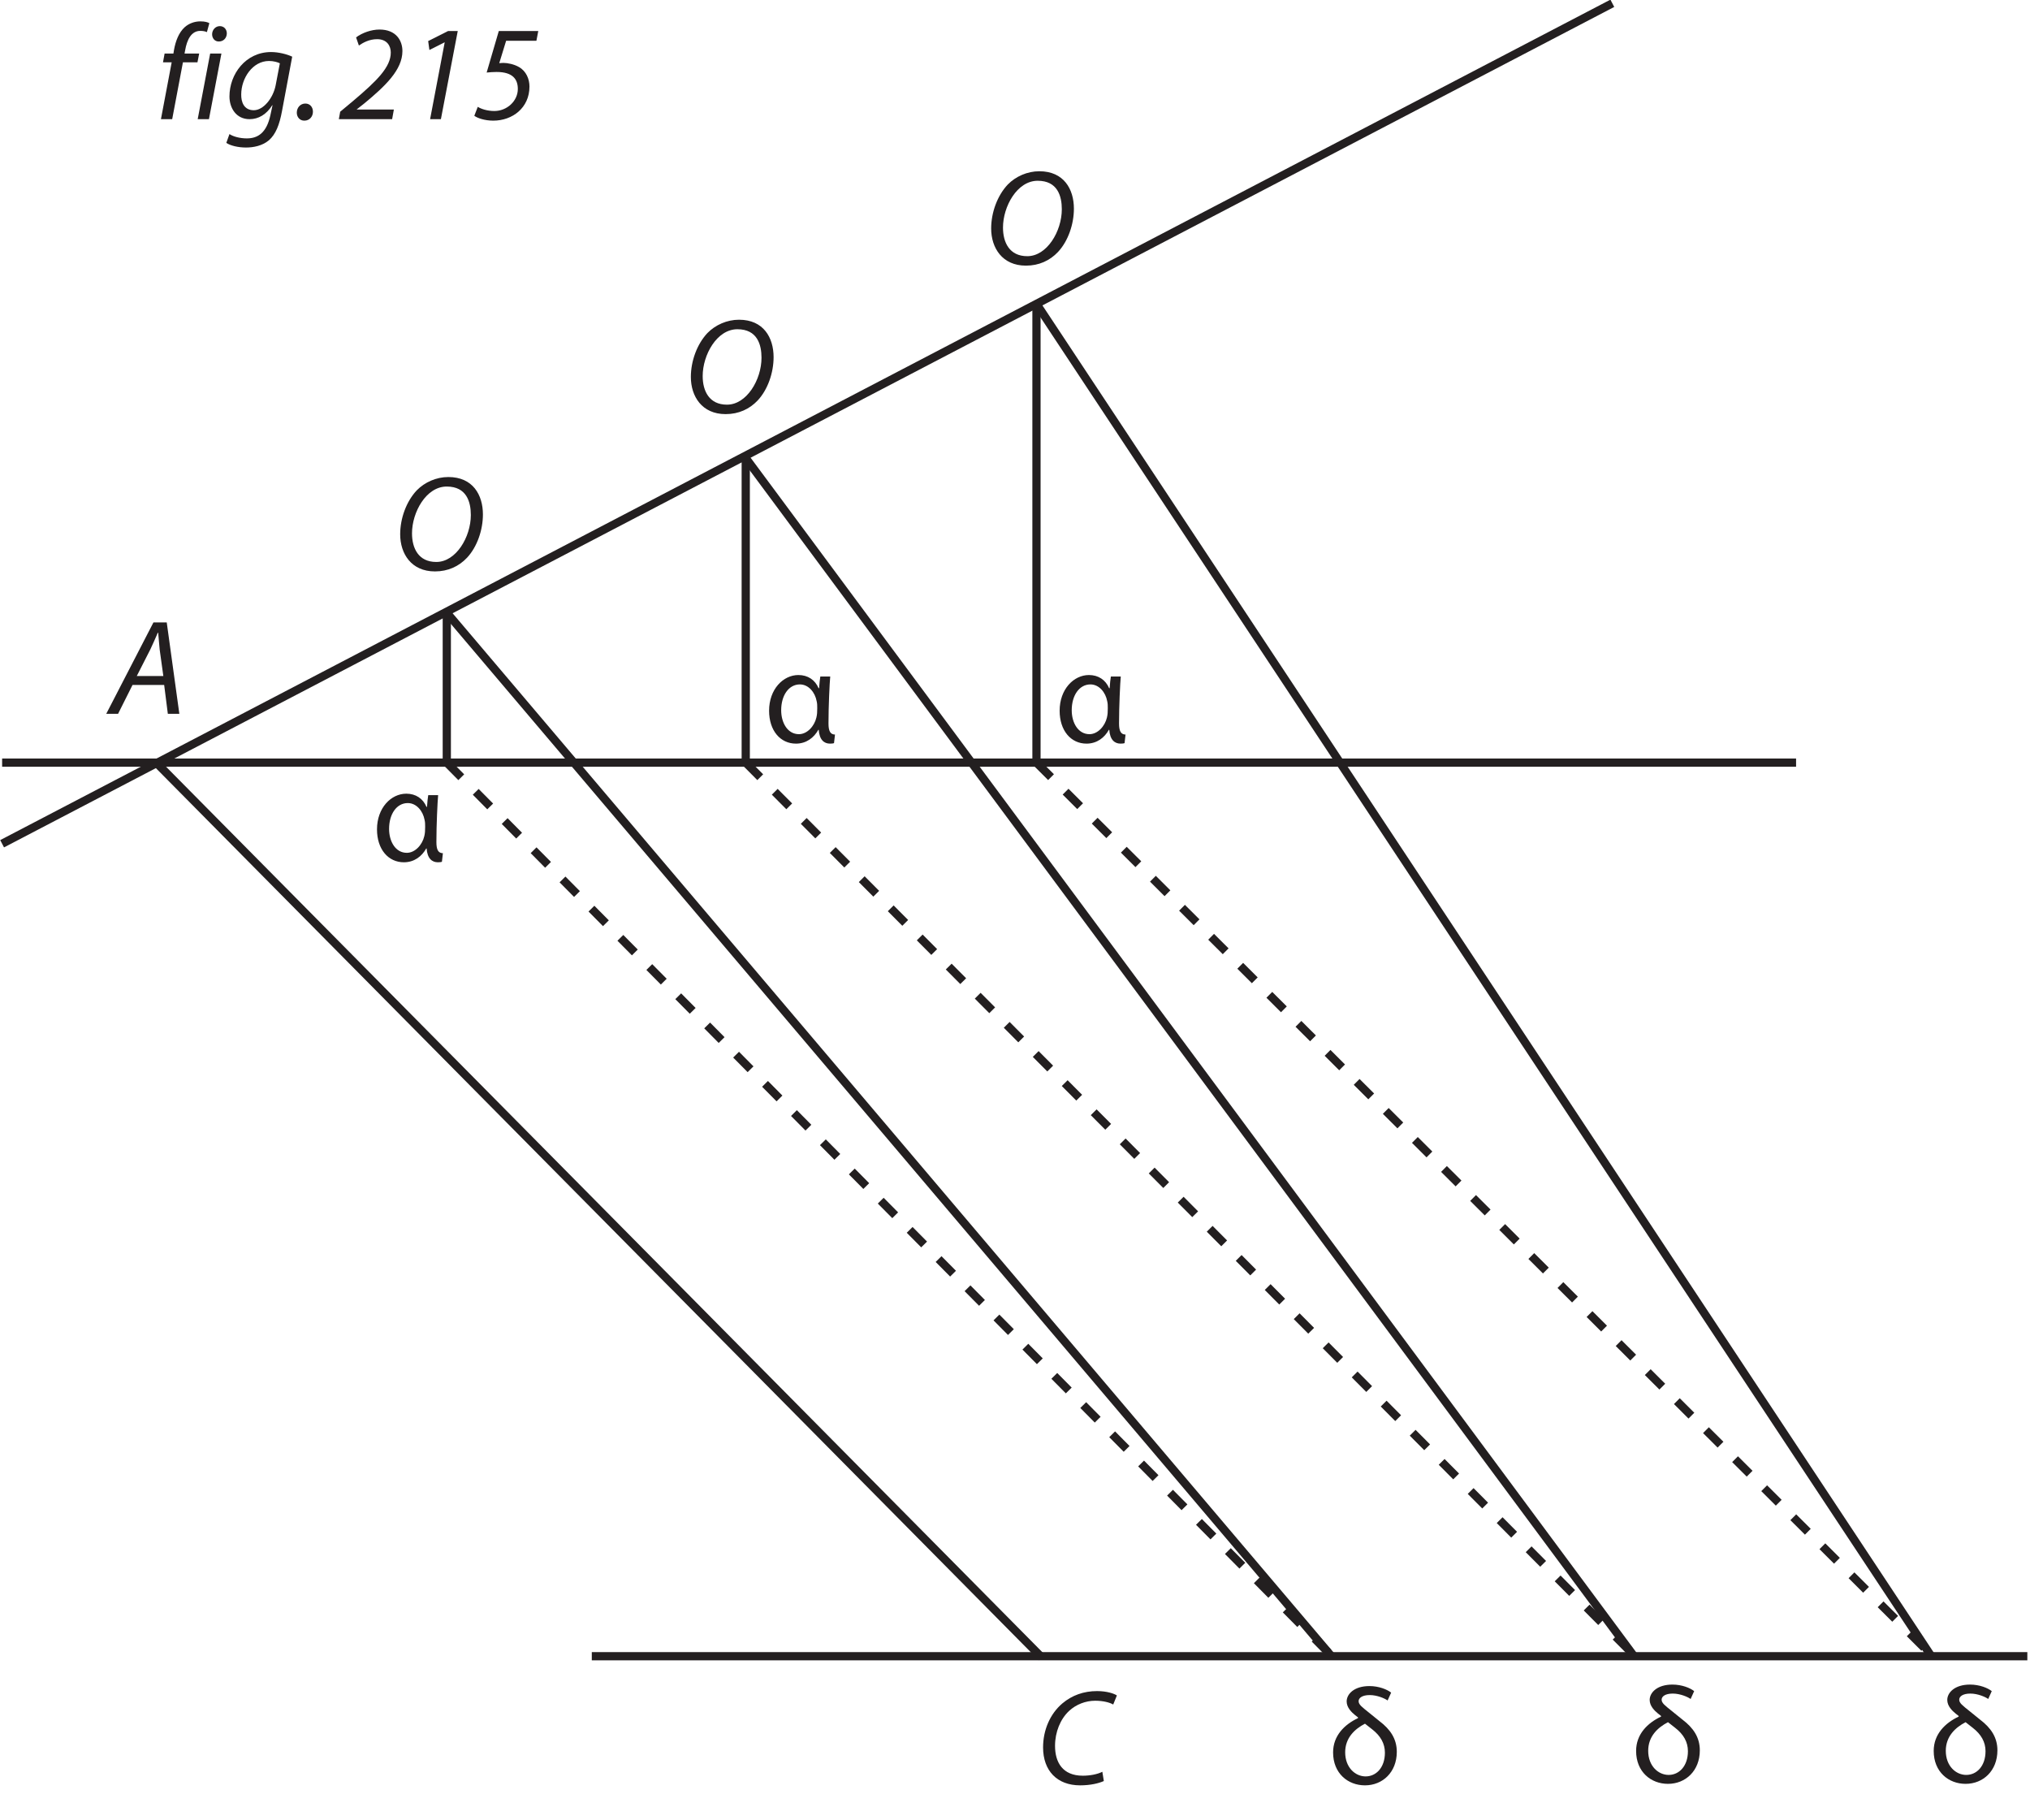 <?xml version="1.0" encoding="UTF-8"?><svg xmlns="http://www.w3.org/2000/svg" xmlns:xlink="http://www.w3.org/1999/xlink" viewBox="0 0 493.405 442.372" width="359.905pt" height="322.68pt" version="1.2">
<defs>
<g>
<symbol overflow="visible" id="glyph0-0">
<path style="stroke:none;" d=""/>
</symbol>
<symbol overflow="visible" id="glyph0-1">
<path style="stroke:none;" d="M 13.219 -7.016 L 14.109 0 L 16.906 0 L 13.844 -22.203 L 10.609 -22.203 L -0.859 0 L 2.016 0 L 5.531 -7.016 Z M 6.562 -9.188 L 9.859 -15.656 C 10.516 -17 11.078 -18.391 11.672 -19.703 L 11.766 -19.703 C 11.859 -18.422 12.031 -16.766 12.125 -15.625 L 13.016 -9.188 Z "/>
</symbol>
<symbol overflow="visible" id="glyph0-2">
<path style="stroke:none;" d="M 10.047 0.359 C 13.188 0.359 15.844 -0.859 17.828 -2.969 C 20.297 -5.609 21.688 -9.719 21.688 -13.484 C 21.688 -18.219 19.25 -22.578 13.281 -22.578 C 10.375 -22.578 7.547 -21.328 5.609 -19.344 C 3.062 -16.641 1.578 -12.516 1.578 -8.672 C 1.578 -3.953 4.281 0.359 10.016 0.359 Z M 10.344 -1.938 C 6.031 -1.938 4.453 -5.266 4.453 -8.891 C 4.453 -14 7.875 -20.266 12.891 -20.266 C 17.734 -20.266 18.75 -16.516 18.75 -13.344 C 18.75 -7.969 15.125 -1.938 10.375 -1.938 Z "/>
</symbol>
<symbol overflow="visible" id="glyph0-3">
<path style="stroke:none;" d="M 16.016 -2.938 C 14.797 -2.312 12.953 -1.984 11.266 -1.984 C 6.328 -1.984 4.516 -5.266 4.516 -9.234 C 4.516 -12.625 5.828 -15.75 7.906 -17.703 C 9.625 -19.312 11.969 -20.203 14.266 -20.203 C 16.25 -20.203 17.828 -19.766 18.656 -19.281 L 19.547 -21.484 C 18.953 -21.906 17.172 -22.547 14.734 -22.547 C 11.469 -22.547 8.641 -21.516 6.328 -19.578 C 3.297 -17.031 1.609 -13.047 1.609 -8.859 C 1.609 -3.203 5.016 0.359 10.609 0.359 C 13.109 0.359 15.125 -0.125 16.375 -0.688 Z "/>
</symbol>
<symbol overflow="visible" id="glyph0-4">
<path style="stroke:none;" d="M 4.047 0 L 6.656 -13.812 L 10.188 -13.812 L 10.609 -15.953 L 7.047 -15.953 L 7.188 -16.703 C 7.641 -19.344 8.703 -21.453 10.875 -21.453 C 11.5 -21.453 12.062 -21.359 12.484 -21.156 L 13.078 -23.328 C 12.688 -23.562 12 -23.766 10.875 -23.766 C 9.484 -23.766 8.109 -23.266 7.078 -22.344 C 5.672 -21.062 4.875 -19.016 4.484 -16.812 L 4.344 -15.953 L 2.203 -15.953 L 1.812 -13.812 L 3.922 -13.812 L 1.312 0 Z "/>
</symbol>
<symbol overflow="visible" id="glyph0-5">
<path style="stroke:none;" d="M 3.656 0 L 6.688 -15.953 L 3.953 -15.953 L 0.922 0 Z M 6.062 -18.875 C 7.156 -18.875 7.969 -19.672 8 -20.828 C 8 -21.844 7.312 -22.609 6.297 -22.609 C 5.266 -22.609 4.453 -21.75 4.422 -20.656 C 4.422 -19.641 5.078 -18.875 6.031 -18.875 Z "/>
</symbol>
<symbol overflow="visible" id="glyph0-6">
<path style="stroke:none;" d="M 0.328 5.766 C 1.312 6.422 3.156 6.891 5.109 6.891 C 6.922 6.891 9.062 6.484 10.672 5.141 C 12.328 3.688 13.25 1.391 13.875 -2.016 L 16.344 -15.188 C 15.094 -15.781 13.047 -16.312 11.203 -16.312 C 5.047 -16.312 1.094 -10.969 1.094 -5.531 C 1.094 -2.703 2.734 0 5.969 0 C 8.141 0 10.078 -1.125 11.5 -3.391 L 11.562 -3.391 L 11.047 -0.984 C 10.109 3.328 8 4.672 5.312 4.672 C 3.656 4.672 2.047 4.25 1.094 3.625 Z M 12.328 -8.266 C 11.734 -5.141 9.359 -2.172 7.016 -2.172 C 4.578 -2.172 3.922 -4.219 3.953 -6 C 3.953 -9.953 6.719 -14.141 10.703 -14.141 C 11.828 -14.141 12.812 -13.844 13.344 -13.578 Z "/>
</symbol>
<symbol overflow="visible" id="glyph0-7">
<path style="stroke:none;" d="M 2.531 0.359 C 3.75 0.359 4.609 -0.594 4.609 -1.812 C 4.609 -2.938 3.891 -3.797 2.766 -3.797 C 1.547 -3.797 0.688 -2.797 0.688 -1.578 C 0.688 -0.5 1.422 0.359 2.5 0.359 Z "/>
</symbol>
<symbol overflow="visible" id="glyph0-8">
<path style="stroke:none;" d=""/>
</symbol>
<symbol overflow="visible" id="glyph0-9">
<path style="stroke:none;" d="M 12.953 0 L 13.375 -2.344 L 4.375 -2.344 L 4.375 -2.406 L 6.188 -3.828 C 11.297 -8.047 15.453 -12 15.453 -16.547 C 15.453 -19.109 13.906 -21.781 9.891 -21.781 C 7.875 -21.781 5.672 -20.984 4.188 -19.875 L 4.875 -17.891 C 5.859 -18.578 7.375 -19.438 9.297 -19.438 C 11.766 -19.438 12.625 -17.734 12.625 -16.188 C 12.625 -12.656 9.266 -9.328 3.531 -4.484 L 0.328 -1.812 L 0 0 Z "/>
</symbol>
<symbol overflow="visible" id="glyph0-10">
<path style="stroke:none;" d="M 5.969 0 L 8.594 0 L 12.688 -21.422 L 10.344 -21.422 L 5.5 -18.984 L 5.797 -16.812 L 9.453 -18.656 L 9.516 -18.656 Z "/>
</symbol>
<symbol overflow="visible" id="glyph0-11">
<path style="stroke:none;" d="M 16.047 -21.422 L 6.453 -21.422 L 3.5 -11.328 C 4.344 -11.406 5.016 -11.469 5.906 -11.469 C 9.891 -11.469 11.078 -9.656 11.078 -7.344 C 11.078 -4.375 8.406 -1.984 5.375 -1.984 C 3.625 -1.984 2.109 -2.5 1.344 -3 L 0.5 -0.828 C 1.219 -0.266 3.031 0.359 5.109 0.359 C 9.75 0.359 13.906 -2.734 13.906 -7.938 C 13.906 -9.75 13.109 -11.672 11.375 -12.656 C 10.156 -13.375 8.531 -13.672 7.609 -13.672 C 7.25 -13.672 6.922 -13.641 6.562 -13.609 L 8.234 -19.047 L 15.594 -19.047 Z "/>
</symbol>
<symbol overflow="visible" id="glyph1-0">
<path style="stroke:none;" d="M 0 0 L 16.469 0 L 16.469 -23.062 L 0 -23.062 Z M 8.234 -13.016 L 2.641 -21.422 L 13.844 -21.422 Z M 9.234 -11.531 L 14.828 -19.938 L 14.828 -3.125 Z M 2.641 -1.641 L 8.234 -10.047 L 13.844 -1.641 Z M 1.641 -19.938 L 7.25 -11.531 L 1.641 -3.125 Z "/>
</symbol>
<symbol overflow="visible" id="glyph1-1">
<path style="stroke:none;" d="M 13.703 -15.953 C 13.578 -15.156 13.484 -14.375 13.406 -13.109 L 13.281 -13.109 C 12.422 -15.125 10.672 -16.312 8.375 -16.312 C 4.672 -16.312 1.25 -12.859 1.25 -7.641 C 1.25 -2.797 3.984 0.359 7.781 0.359 C 10.312 0.359 12.156 -1.094 13.219 -3 L 13.312 -3 C 13.484 -0.562 14.625 0.359 16.047 0.359 C 16.375 0.359 16.844 0.328 17.031 0.234 L 17.266 -1.844 C 16.141 -1.875 15.688 -2.672 15.688 -4.547 C 15.688 -8.797 15.953 -14.266 16.109 -15.953 Z M 4.188 -7.75 C 4.188 -11.375 6.031 -14.031 8.734 -14.031 C 10.844 -14.031 12.422 -12.094 12.812 -9.953 C 12.953 -9.391 12.953 -8.859 12.953 -8.234 C 12.953 -7.344 12.922 -6.719 12.75 -6 C 12.266 -3.891 10.516 -1.938 8.5 -1.938 C 5.734 -1.938 4.188 -4.719 4.188 -7.75 Z "/>
</symbol>
<symbol overflow="visible" id="glyph1-2">
<path style="stroke:none;" d="M 15.359 -22.172 C 14.406 -22.938 12.391 -23.766 10.078 -23.766 C 6.359 -23.766 4.547 -21.812 4.547 -20.031 C 4.547 -18.516 5.797 -17.359 6.562 -16.734 L 7.312 -16.141 L 7.312 -15.984 C 4.047 -14.438 1.25 -11.734 1.25 -7.641 C 1.25 -2.531 4.875 0.359 9 0.359 C 13.281 0.359 16.734 -2.828 16.734 -7.781 C 16.734 -10.938 15.156 -13.25 12.516 -15.25 L 9.812 -17.438 C 8.344 -18.625 7.453 -19.25 7.453 -20.094 C 7.453 -20.891 8.344 -21.578 10.156 -21.578 C 11.969 -21.578 13.812 -20.766 14.5 -20.266 Z M 10.75 -13.25 C 12.781 -11.672 13.844 -9.812 13.844 -7.578 C 13.844 -3.953 11.703 -1.812 9.156 -1.812 C 6.656 -1.812 4.188 -3.953 4.188 -7.672 C 4.188 -11.172 6.484 -13.312 9 -14.625 Z "/>
</symbol>
</g>
<clipPath id="clip1">
  <path d="M 0.051 184 L 438 184 L 438 187 L 0.051 187 Z "/>
</clipPath>
<clipPath id="clip2">
  <path d="M 0.051 0 L 404 0 L 404 217 L 0.051 217 Z "/>
</clipPath>
<clipPath id="clip3">
  <path d="M 142 401 L 492.758 401 L 492.758 404 L 142 404 Z "/>
</clipPath>
</defs>
<g id="surface1">
<g clip-path="url(#clip1)" clip-rule="nonzero">
<path style="fill:none;stroke-width:2;stroke-linecap:butt;stroke-linejoin:miter;stroke:rgb(13.73%,12.16%,12.549%);stroke-opacity:1;stroke-miterlimit:4;" d="M 0.001 -0.002 L 436.471 -0.002 " transform="matrix(0.999,0,0,-0.999,0.515,185.33)"/>
</g>
<g clip-path="url(#clip2)" clip-rule="nonzero">
<path style="fill:none;stroke-width:2;stroke-linecap:butt;stroke-linejoin:miter;stroke:rgb(13.73%,12.16%,12.549%);stroke-opacity:1;stroke-miterlimit:4;" d="M 0.001 0.002 L 391.763 204.448 " transform="matrix(0.999,0,0,-0.999,0.515,205.045)"/>
</g>
<g clip-path="url(#clip3)" clip-rule="nonzero">
<path style="fill:none;stroke-width:2;stroke-linecap:butt;stroke-linejoin:miter;stroke:rgb(13.73%,12.16%,12.549%);stroke-opacity:1;stroke-miterlimit:4;" d="M -0.001 -0 L 349.412 -0 " transform="matrix(0.999,0,0,-0.999,143.841,402.492)"/>
</g>
<path style="fill:none;stroke-width:2;stroke-linecap:butt;stroke-linejoin:miter;stroke:rgb(13.73%,12.16%,12.549%);stroke-opacity:1;stroke-miterlimit:4;" d="M -0.001 -0 L 215.598 -217.813 " transform="matrix(0.999,0,0,-0.999,37.806,185.164)"/>
<path style="fill:none;stroke-width:2;stroke-linecap:butt;stroke-linejoin:miter;stroke:rgb(13.73%,12.16%,12.549%);stroke-opacity:1;stroke-dasharray:5,5;stroke-miterlimit:4;" d="M 0.001 -0.002 L 214.477 -216.469 " transform="matrix(0.999,0,0,-0.999,108.597,185.33)"/>
<path style="fill:none;stroke-width:2;stroke-linecap:butt;stroke-linejoin:miter;stroke:rgb(13.73%,12.16%,12.549%);stroke-opacity:1;stroke-dasharray:5,5;stroke-miterlimit:4;" d="M -0 -0.002 L 215.473 -216.469 " transform="matrix(0.999,0,0,-0.999,181.258,185.33)"/>
<path style="fill:none;stroke-width:2;stroke-linecap:butt;stroke-linejoin:miter;stroke:rgb(13.73%,12.16%,12.549%);stroke-opacity:1;stroke-dasharray:5,5;stroke-miterlimit:4;" d="M -0.001 -0.002 L 217.135 -216.469 " transform="matrix(0.999,0,0,-0.999,251.923,185.33)"/>
<path style="fill:none;stroke-width:2;stroke-linecap:butt;stroke-linejoin:miter;stroke:rgb(13.73%,12.16%,12.549%);stroke-opacity:1;stroke-miterlimit:4;" d="M 0.001 0.001 L 0.001 -36.473 " transform="matrix(0.999,0,0,-0.999,108.597,148.911)"/>
<path style="fill:none;stroke-width:2;stroke-linecap:butt;stroke-linejoin:miter;stroke:rgb(13.73%,12.16%,12.549%);stroke-opacity:1;stroke-miterlimit:4;" d="M -0 0.002 L -0 -75.292 " transform="matrix(0.999,0,0,-0.999,181.258,110.142)"/>
<path style="fill:none;stroke-width:2;stroke-linecap:butt;stroke-linejoin:miter;stroke:rgb(13.73%,12.16%,12.549%);stroke-opacity:1;stroke-miterlimit:4;" d="M -0.001 -0 L -0.001 -111.647 " transform="matrix(0.999,0,0,-0.999,251.923,73.843)"/>
<path style="fill:none;stroke-width:2;stroke-linecap:butt;stroke-linejoin:miter;stroke:rgb(13.73%,12.16%,12.549%);stroke-opacity:1;stroke-miterlimit:4;" d="M 0.001 0.001 L 215.474 -254.117 " transform="matrix(0.999,0,0,-0.999,108.597,148.911)"/>
<path style="fill:none;stroke-width:2;stroke-linecap:butt;stroke-linejoin:miter;stroke:rgb(13.73%,12.16%,12.549%);stroke-opacity:1;stroke-miterlimit:4;" d="M -0 0.001 L 216.345 -291.764 " transform="matrix(0.999,0,0,-0.999,181.258,111.317)"/>
<path style="fill:none;stroke-width:2;stroke-linecap:butt;stroke-linejoin:miter;stroke:rgb(13.73%,12.16%,12.549%);stroke-opacity:1;stroke-miterlimit:4;" d="M -0.001 -0 L 217.914 -329.291 " transform="matrix(0.999,0,0,-0.999,251.923,73.843)"/>
<g style="fill:rgb(13.73%,12.16%,12.549%);fill-opacity:1;">
  <use xlink:href="#glyph0-1" x="26.684" y="173.467"/>
</g>
<g style="fill:rgb(13.73%,12.16%,12.549%);fill-opacity:1;">
  <use xlink:href="#glyph0-2" x="95.688" y="138.503"/>
</g>
<g style="fill:rgb(13.73%,12.16%,12.549%);fill-opacity:1;">
  <use xlink:href="#glyph0-2" x="166.339" y="100.277"/>
</g>
<g style="fill:rgb(13.73%,12.16%,12.549%);fill-opacity:1;">
  <use xlink:href="#glyph0-2" x="239.331" y="64.194"/>
</g>
<g style="fill:rgb(13.73%,12.16%,12.549%);fill-opacity:1;">
  <use xlink:href="#glyph1-1" x="90.382" y="209.188"/>
</g>
<g style="fill:rgb(13.73%,12.16%,12.549%);fill-opacity:1;">
  <use xlink:href="#glyph1-1" x="185.683" y="180.354"/>
</g>
<g style="fill:rgb(13.73%,12.16%,12.549%);fill-opacity:1;">
  <use xlink:href="#glyph1-1" x="256.302" y="180.354"/>
</g>
<g style="fill:rgb(13.73%,12.16%,12.549%);fill-opacity:1;">
  <use xlink:href="#glyph1-2" x="322.767" y="433.507"/>
</g>
<g style="fill:rgb(13.73%,12.16%,12.549%);fill-opacity:1;">
  <use xlink:href="#glyph1-2" x="396.418" y="433.144"/>
</g>
<g style="fill:rgb(13.73%,12.16%,12.549%);fill-opacity:1;">
  <use xlink:href="#glyph1-2" x="468.75" y="433.144"/>
</g>
<g style="fill:rgb(13.73%,12.16%,12.549%);fill-opacity:1;">
  <use xlink:href="#glyph0-3" x="251.918" y="433.507"/>
</g>
<g style="fill:rgb(13.73%,12.16%,12.549%);fill-opacity:1;">
  <use xlink:href="#glyph0-4" x="37.806" y="28.96"/>
  <use xlink:href="#glyph0-5" x="47.131" y="28.96"/>
  <use xlink:href="#glyph0-6" x="54.678" y="28.96"/>
</g>
<g style="fill:rgb(13.73%,12.16%,12.549%);fill-opacity:1;">
  <use xlink:href="#glyph0-7" x="71.451" y="28.96"/>
</g>
<g style="fill:rgb(13.73%,12.16%,12.549%);fill-opacity:1;">
  <use xlink:href="#glyph0-8" x="76.361" y="28.96"/>
  <use xlink:href="#glyph0-9" x="82.358" y="28.96"/>
  <use xlink:href="#glyph0-10" x="98.571" y="28.96"/>
  <use xlink:href="#glyph0-11" x="114.784" y="28.96"/>
</g>
</g>
</svg>